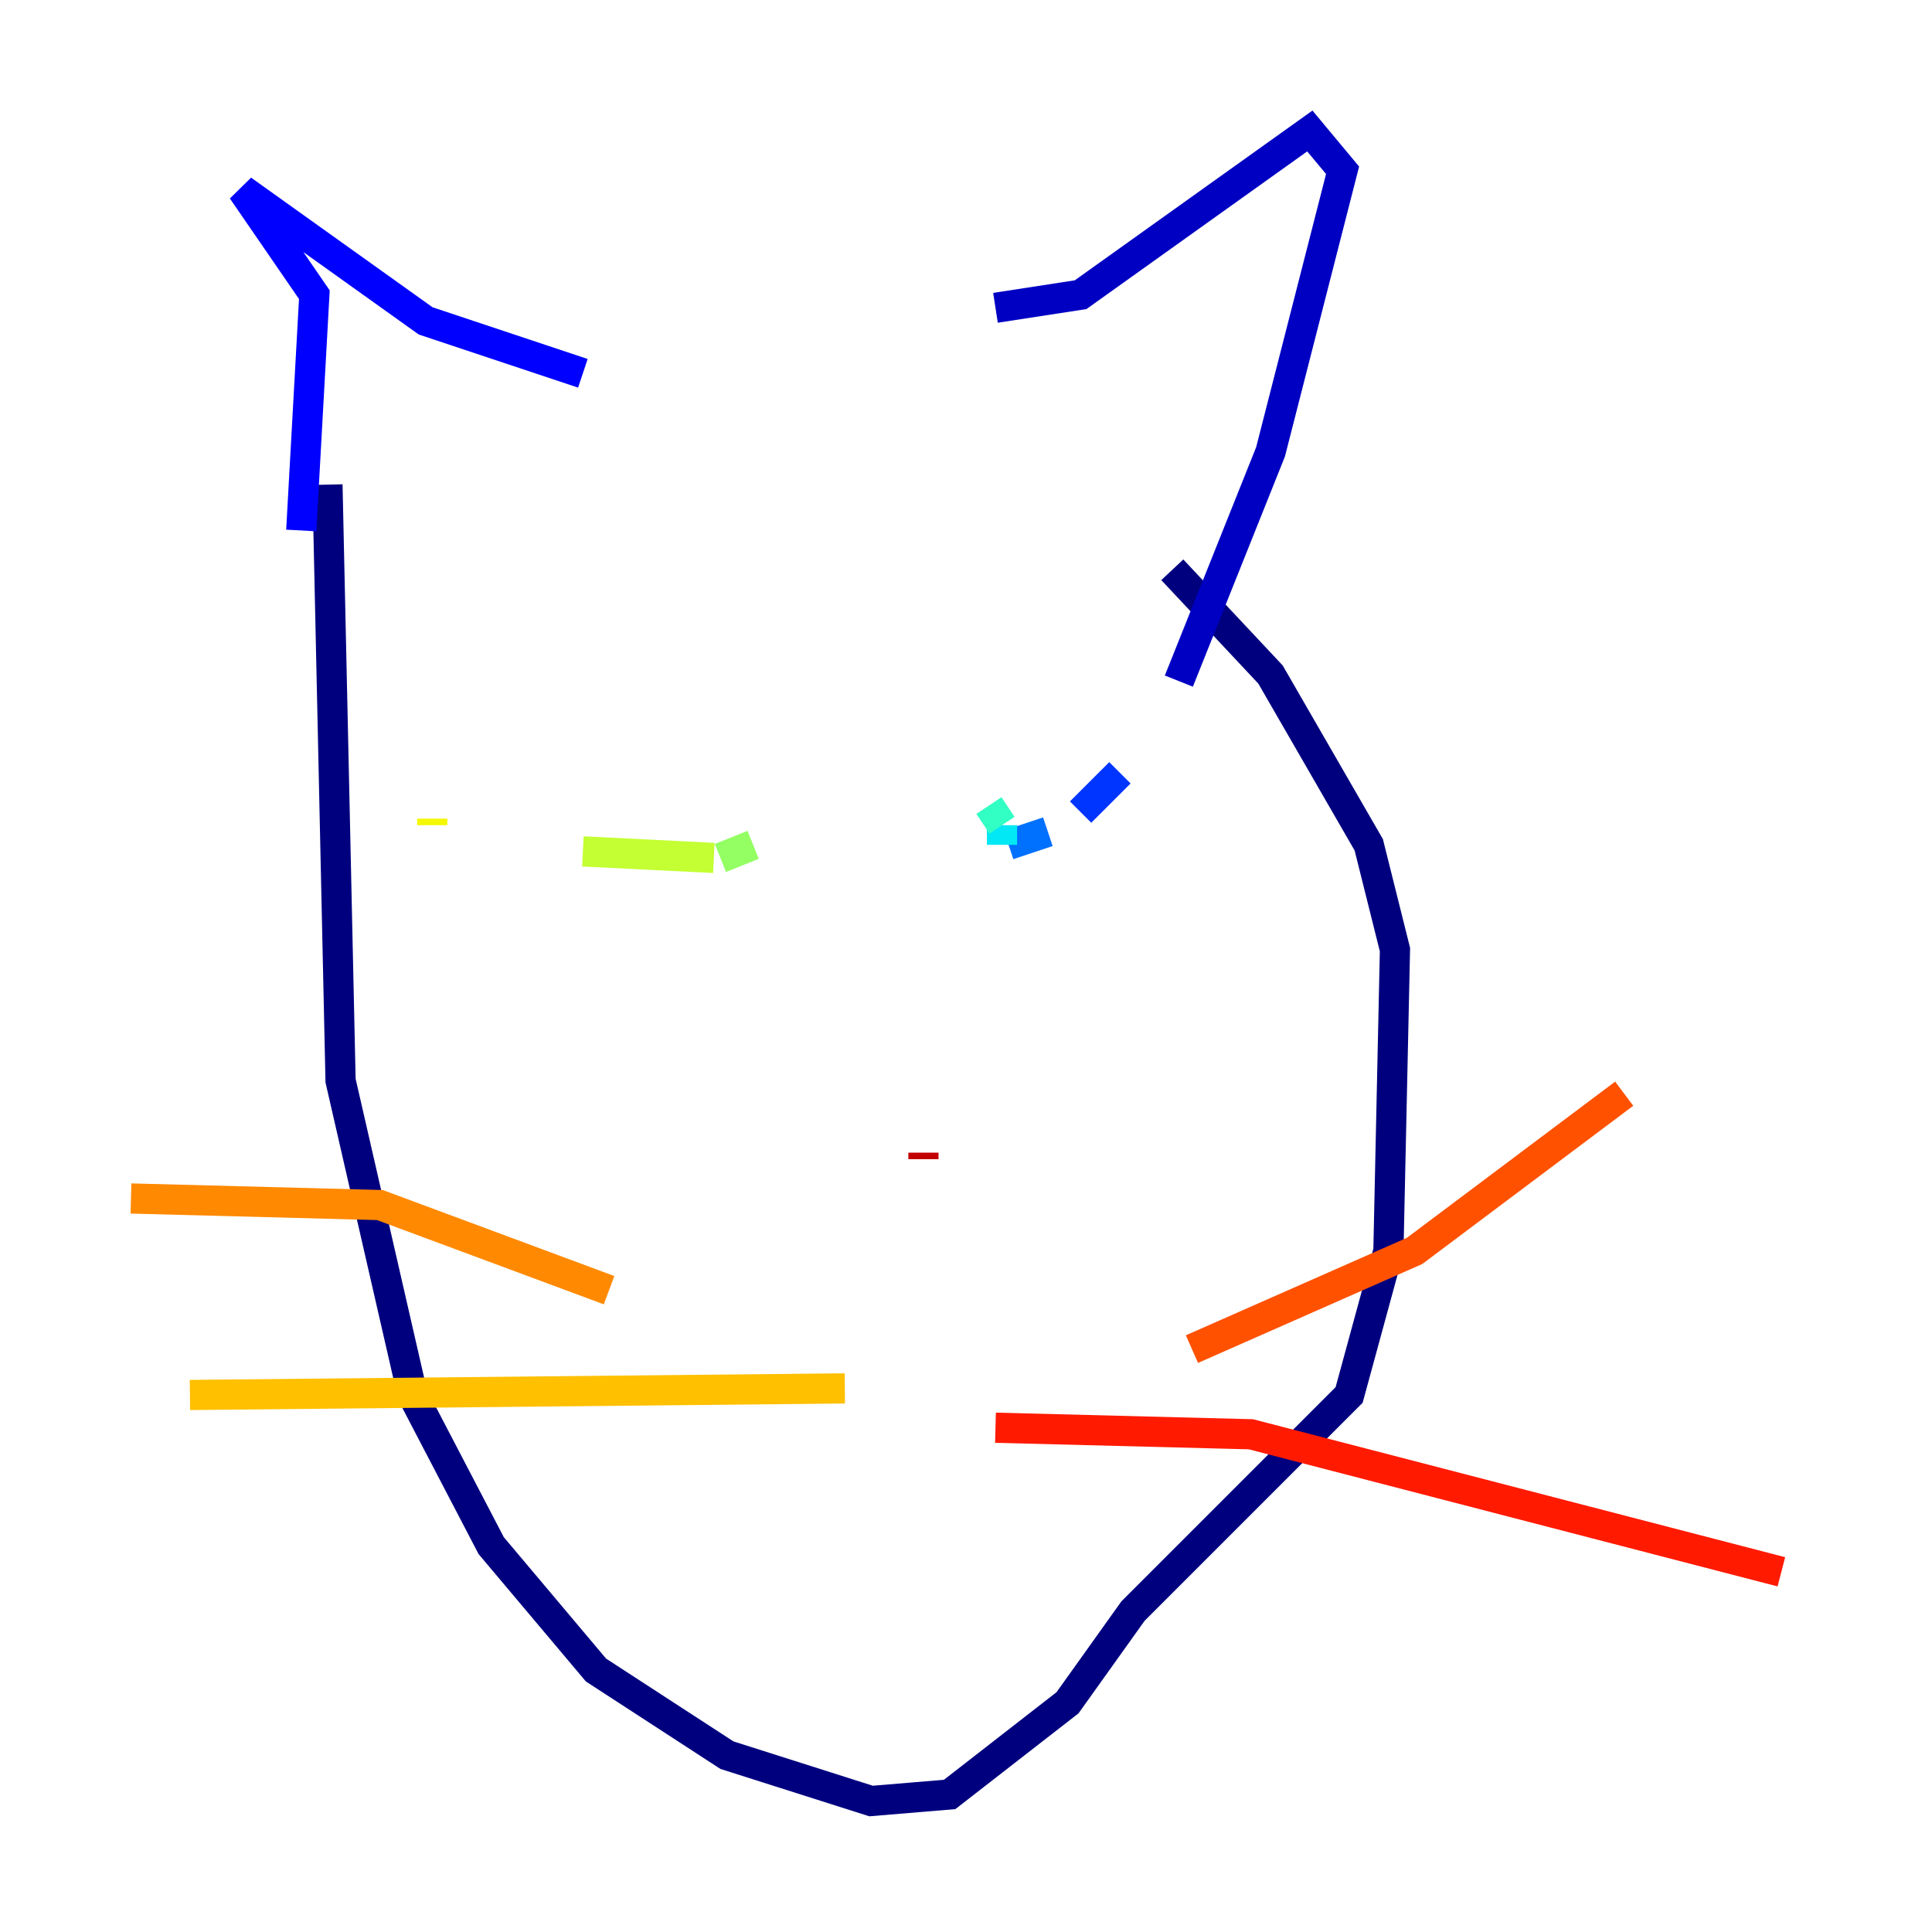 <?xml version="1.0" encoding="utf-8" ?>
<svg baseProfile="tiny" height="128" version="1.2" viewBox="0,0,128,128" width="128" xmlns="http://www.w3.org/2000/svg" xmlns:ev="http://www.w3.org/2001/xml-events" xmlns:xlink="http://www.w3.org/1999/xlink"><defs /><polyline fill="none" points="21.695,32.108 22.563,71.593 27.336,92.42 32.542,102.4 39.485,110.644 48.163,116.285 57.709,119.322 62.915,118.888 70.725,112.814 75.064,106.739 89.383,92.42 91.986,82.875 92.42,62.915 90.685,55.973 84.176,44.691 77.668,37.749" stroke="#00007f" stroke-width="2" /><polyline fill="none" points="65.953,20.393 71.593,19.525 86.78,8.678 88.949,11.281 84.176,29.939 78.102,45.125" stroke="#0000c3" stroke-width="2" /><polyline fill="none" points="38.617,24.732 28.203,21.261 16.054,12.583 20.827,19.525 19.959,35.146" stroke="#0000ff" stroke-width="2" /><polyline fill="none" points="74.197,51.2 71.593,53.803" stroke="#0034ff" stroke-width="2" /><polyline fill="none" points="69.424,55.105 66.82,55.973" stroke="#0070ff" stroke-width="2" /><polyline fill="none" points="66.82,55.973 66.82,55.973" stroke="#00acff" stroke-width="2" /><polyline fill="none" points="66.386,55.973 66.386,54.671" stroke="#02e8f4" stroke-width="2" /><polyline fill="none" points="66.386,54.671 65.519,53.37" stroke="#32ffc3" stroke-width="2" /><polyline fill="none" points="64.217,49.898 64.217,49.898" stroke="#63ff93" stroke-width="2" /><polyline fill="none" points="49.898,55.973 47.729,56.841" stroke="#93ff63" stroke-width="2" /><polyline fill="none" points="47.295,56.841 38.617,56.407" stroke="#c3ff32" stroke-width="2" /><polyline fill="none" points="28.637,54.671 28.637,54.237" stroke="#f4f802" stroke-width="2" /><polyline fill="none" points="55.973,91.986 12.583,92.42" stroke="#ffc000" stroke-width="2" /><polyline fill="none" points="40.352,85.478 25.166,79.837 8.678,79.403" stroke="#ff8900" stroke-width="2" /><polyline fill="none" points="78.969,89.383 93.722,82.875 107.607,72.461" stroke="#ff5100" stroke-width="2" /><polyline fill="none" points="65.953,94.59 82.875,95.024 118.02,104.136" stroke="#ff1a00" stroke-width="2" /><polyline fill="none" points="61.18,76.8 61.18,76.366" stroke="#c30000" stroke-width="2" /><polyline fill="none" points="59.878,88.515 59.878,88.515" stroke="#7f0000" stroke-width="2" /></svg>